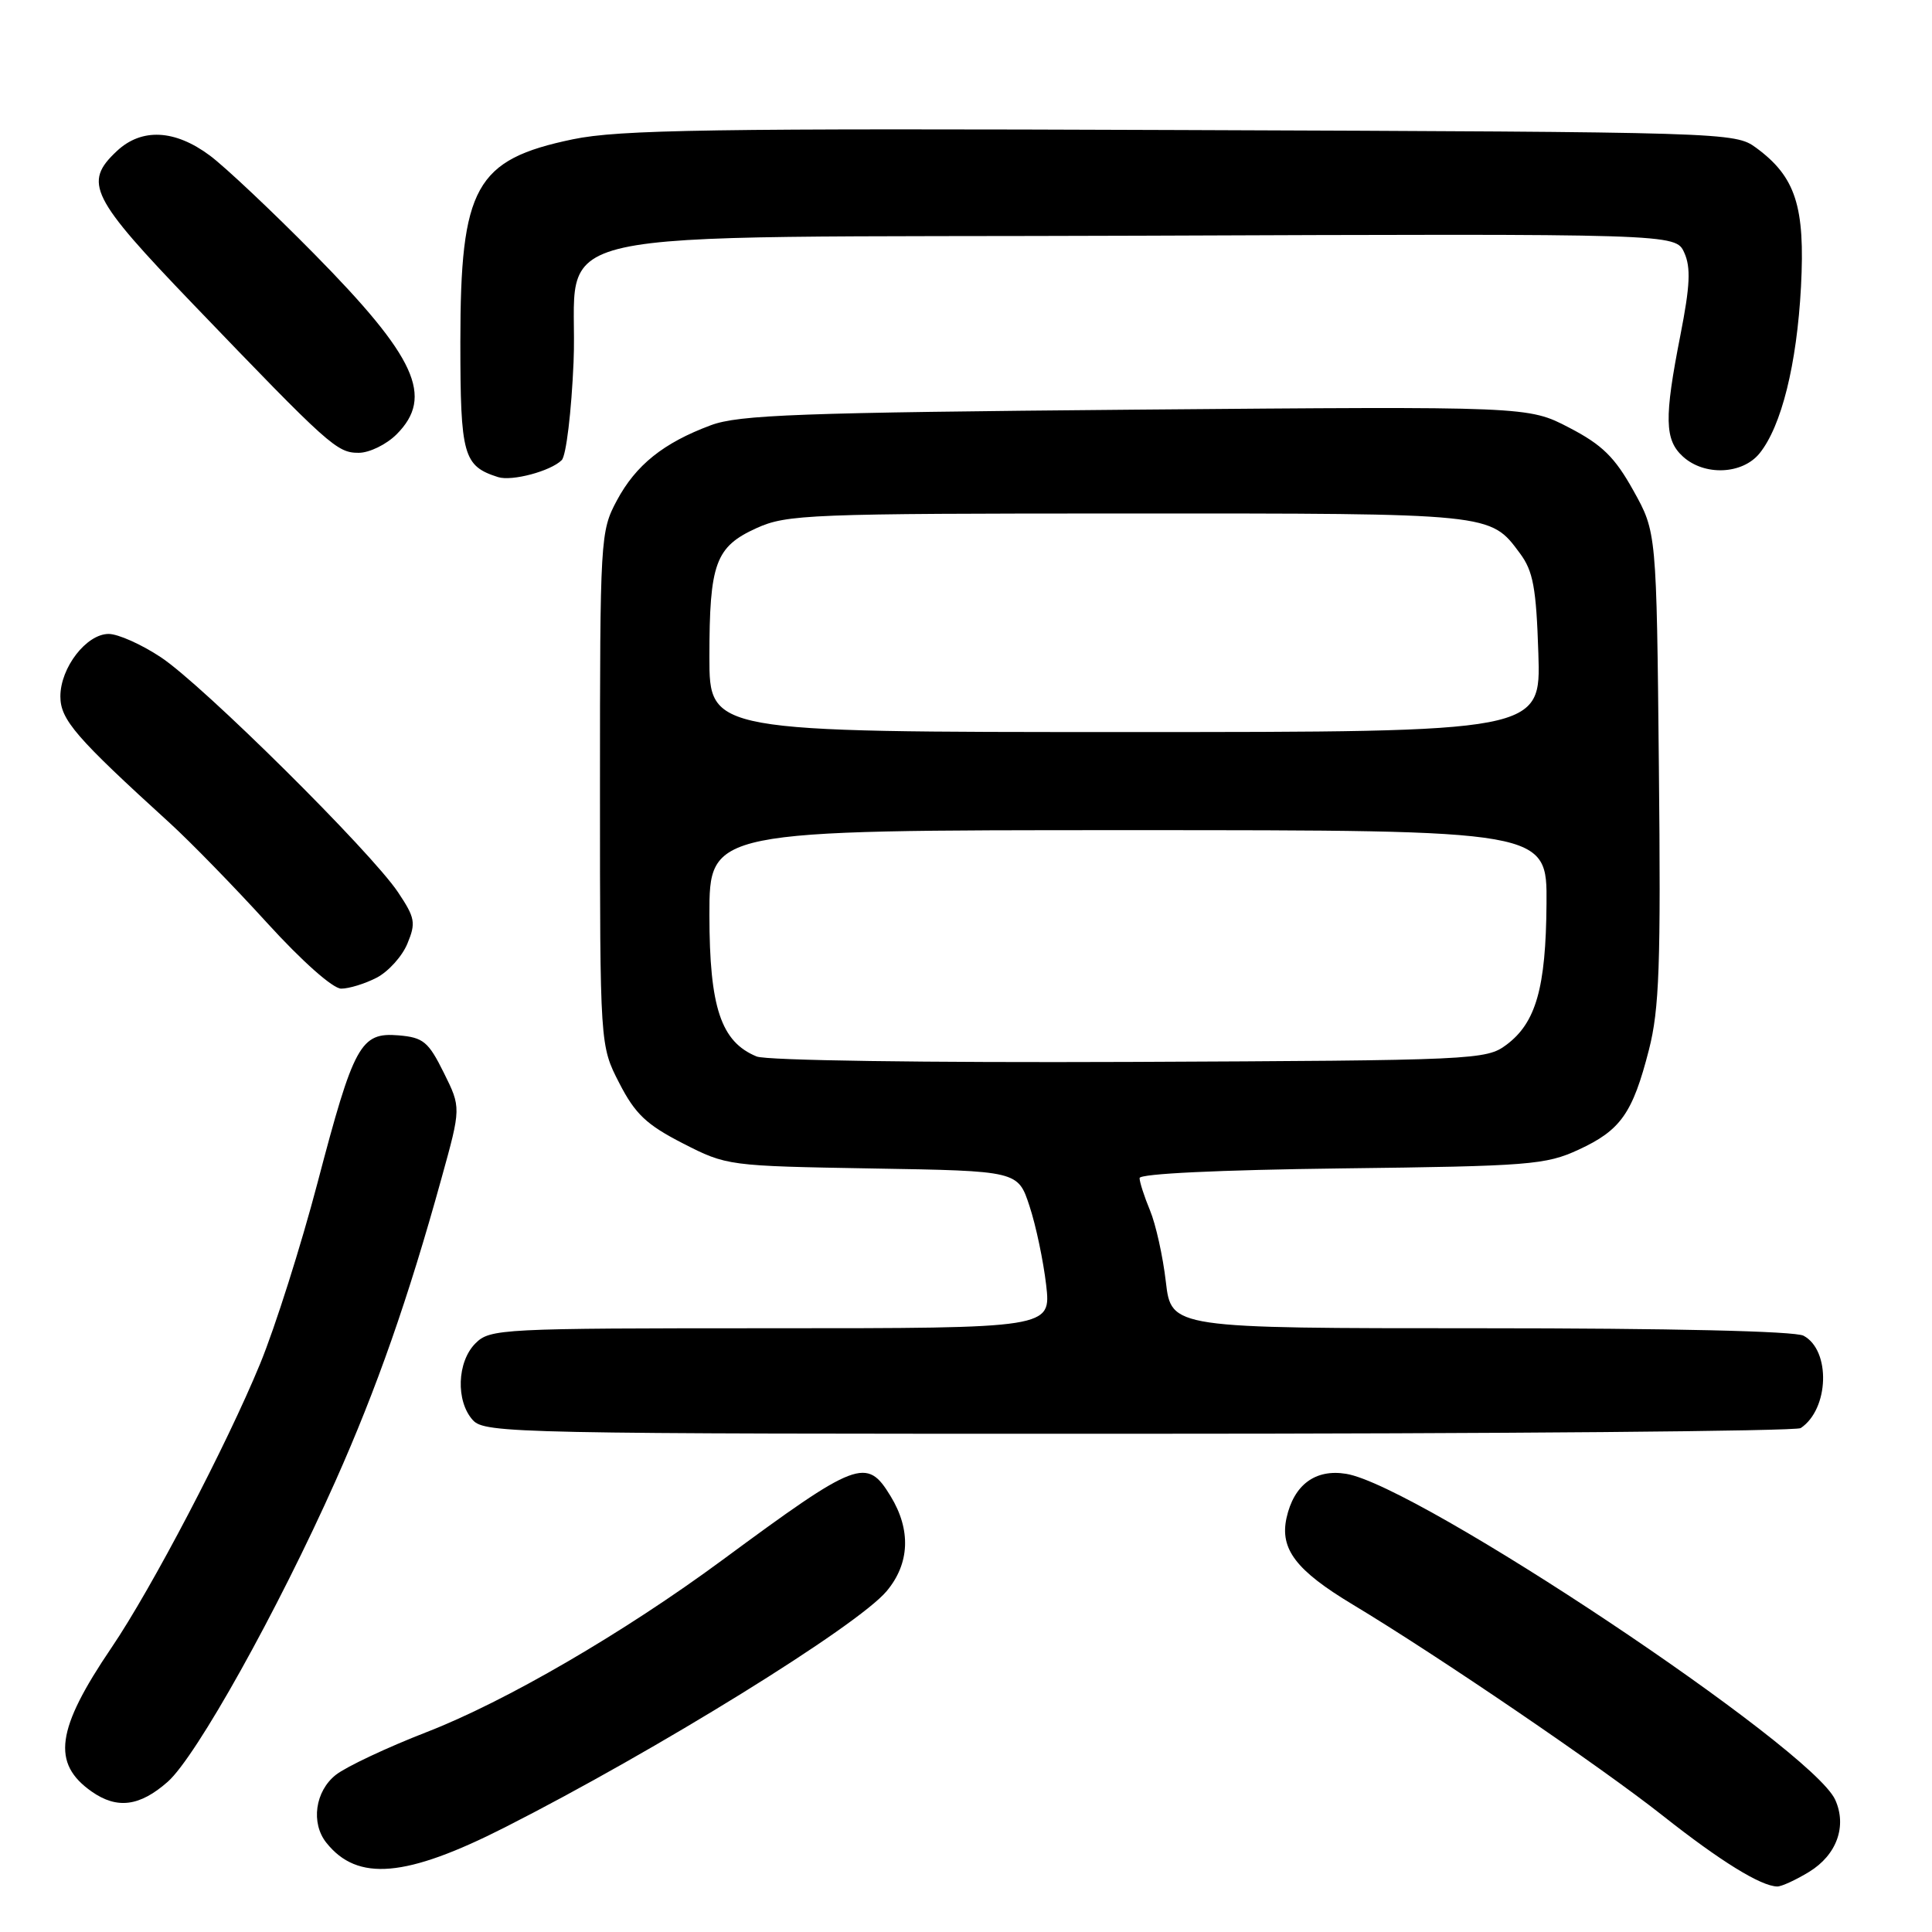 <?xml version="1.0" encoding="UTF-8" standalone="no"?>
<!DOCTYPE svg PUBLIC "-//W3C//DTD SVG 1.1//EN" "http://www.w3.org/Graphics/SVG/1.1/DTD/svg11.dtd" >
<svg xmlns="http://www.w3.org/2000/svg" xmlns:xlink="http://www.w3.org/1999/xlink" version="1.1" viewBox="0 0 256 256">
 <g >
 <path fill="currentColor"
d=" M 239.72 248.03 C 243.38 245.79 244.76 241.97 243.17 238.47 C 240.05 231.62 187.83 196.82 178.37 195.29 C 174.29 194.62 171.44 196.74 170.47 201.14 C 169.57 205.26 171.73 208.09 179.21 212.59 C 190.57 219.42 212.18 234.14 220.33 240.59 C 227.96 246.62 233.32 249.93 235.50 249.97 C 236.05 249.98 237.95 249.11 239.72 248.03 Z  M 66.91 242.13 C 87.00 231.93 113.57 215.49 117.48 210.84 C 120.55 207.19 120.74 202.72 118.01 198.25 C 114.84 193.04 113.63 193.50 95.68 206.74 C 82.65 216.35 66.97 225.47 56.51 229.52 C 51.29 231.55 45.89 234.09 44.51 235.17 C 41.75 237.34 41.16 241.57 43.25 244.18 C 47.37 249.35 53.79 248.79 66.91 242.13 Z  M 22.22 236.10 C 26.00 232.77 36.82 213.37 44.45 196.25 C 49.91 184.01 54.10 172.05 58.50 156.13 C 61.10 146.76 61.10 146.76 58.80 142.13 C 56.76 138.02 56.09 137.47 52.81 137.19 C 47.77 136.77 46.89 138.39 42.07 156.74 C 39.88 165.07 36.46 175.86 34.47 180.70 C 30.03 191.50 20.09 210.49 14.79 218.30 C 7.43 229.15 6.81 233.65 12.16 237.40 C 15.52 239.75 18.52 239.36 22.22 236.10 Z  M 238.60 189.23 C 242.37 186.72 242.61 178.93 238.98 176.99 C 237.85 176.38 221.33 176.00 196.16 176.00 C 155.20 176.00 155.20 176.00 154.48 169.84 C 154.09 166.46 153.14 162.20 152.38 160.38 C 151.62 158.55 151.00 156.63 151.00 156.10 C 151.00 155.52 161.56 155.02 177.75 154.82 C 202.66 154.52 204.82 154.35 209.17 152.34 C 214.76 149.76 216.33 147.52 218.49 139.11 C 219.87 133.72 220.08 127.88 219.81 101.61 C 219.50 70.50 219.50 70.50 216.43 65.00 C 213.97 60.58 212.30 58.94 207.93 56.67 C 202.50 53.84 202.50 53.84 150.50 54.28 C 105.87 54.67 97.89 54.96 94.18 56.35 C 87.90 58.69 84.25 61.62 81.73 66.33 C 79.55 70.41 79.50 71.26 79.50 104.53 C 79.50 138.55 79.50 138.55 82.06 143.52 C 84.17 147.62 85.65 149.02 90.48 151.50 C 96.31 154.48 96.46 154.50 115.62 154.83 C 134.89 155.15 134.89 155.15 136.42 159.83 C 137.27 162.40 138.25 167.09 138.62 170.25 C 139.28 176.00 139.28 176.00 102.14 176.00 C 66.33 176.00 64.93 176.07 63.00 178.00 C 60.55 180.45 60.38 185.66 62.65 188.17 C 64.23 189.92 68.27 190.00 150.90 189.98 C 198.53 189.98 238.00 189.64 238.60 189.23 Z  M 49.91 129.55 C 51.45 128.75 53.29 126.72 53.98 125.04 C 55.13 122.28 55.00 121.61 52.75 118.24 C 49.17 112.87 26.86 90.76 21.33 87.10 C 18.76 85.39 15.64 84.00 14.40 84.00 C 11.45 84.00 8.00 88.47 8.00 92.28 C 8.00 95.36 10.05 97.73 22.50 109.06 C 25.25 111.57 31.06 117.53 35.41 122.31 C 40.02 127.37 44.11 131.00 45.21 131.00 C 46.25 131.00 48.36 130.35 49.91 129.55 Z  M 74.43 60.97 C 75.02 60.39 75.72 54.54 76.00 47.98 C 76.77 29.55 67.74 31.55 151.54 31.23 C 222.02 30.96 222.02 30.96 223.17 33.47 C 224.06 35.44 223.95 37.84 222.66 44.42 C 220.50 55.42 220.56 58.29 223.01 60.51 C 225.86 63.09 230.88 62.87 233.15 60.07 C 236.05 56.48 238.09 48.29 238.64 38.00 C 239.20 27.35 237.94 23.43 232.68 19.57 C 229.89 17.53 228.90 17.50 156.48 17.23 C 94.25 16.99 82.02 17.18 75.89 18.46 C 62.98 21.15 61.00 24.73 61.00 45.31 C 61.00 60.37 61.39 61.75 66.00 63.22 C 67.83 63.80 72.97 62.43 74.43 60.97 Z  M 52.55 57.55 C 57.53 52.56 55.15 47.35 41.60 33.61 C 36.05 27.98 29.84 22.13 27.82 20.62 C 23.17 17.15 18.76 16.94 15.48 20.02 C 11.01 24.21 11.97 26.13 25.63 40.35 C 43.67 59.13 44.64 60.00 47.53 60.00 C 48.94 60.00 51.20 58.90 52.55 57.55 Z  M 100.26 139.99 C 95.53 138.05 94.01 133.49 94.00 121.25 C 94.00 110.00 94.00 110.00 149.50 110.00 C 205.00 110.00 205.00 110.00 204.92 119.75 C 204.84 130.90 203.52 135.52 199.61 138.44 C 196.93 140.44 195.55 140.51 149.68 140.71 C 122.67 140.82 101.54 140.52 100.26 139.99 Z  M 94.00 87.07 C 94.00 74.64 94.80 72.45 100.24 69.98 C 104.25 68.16 107.17 68.04 149.50 68.04 C 197.88 68.03 197.44 67.98 201.40 73.32 C 203.15 75.67 203.56 77.88 203.84 86.57 C 204.18 97.00 204.18 97.00 149.09 97.00 C 94.00 97.00 94.00 97.00 94.00 87.07 Z "/>
</g>
</svg>